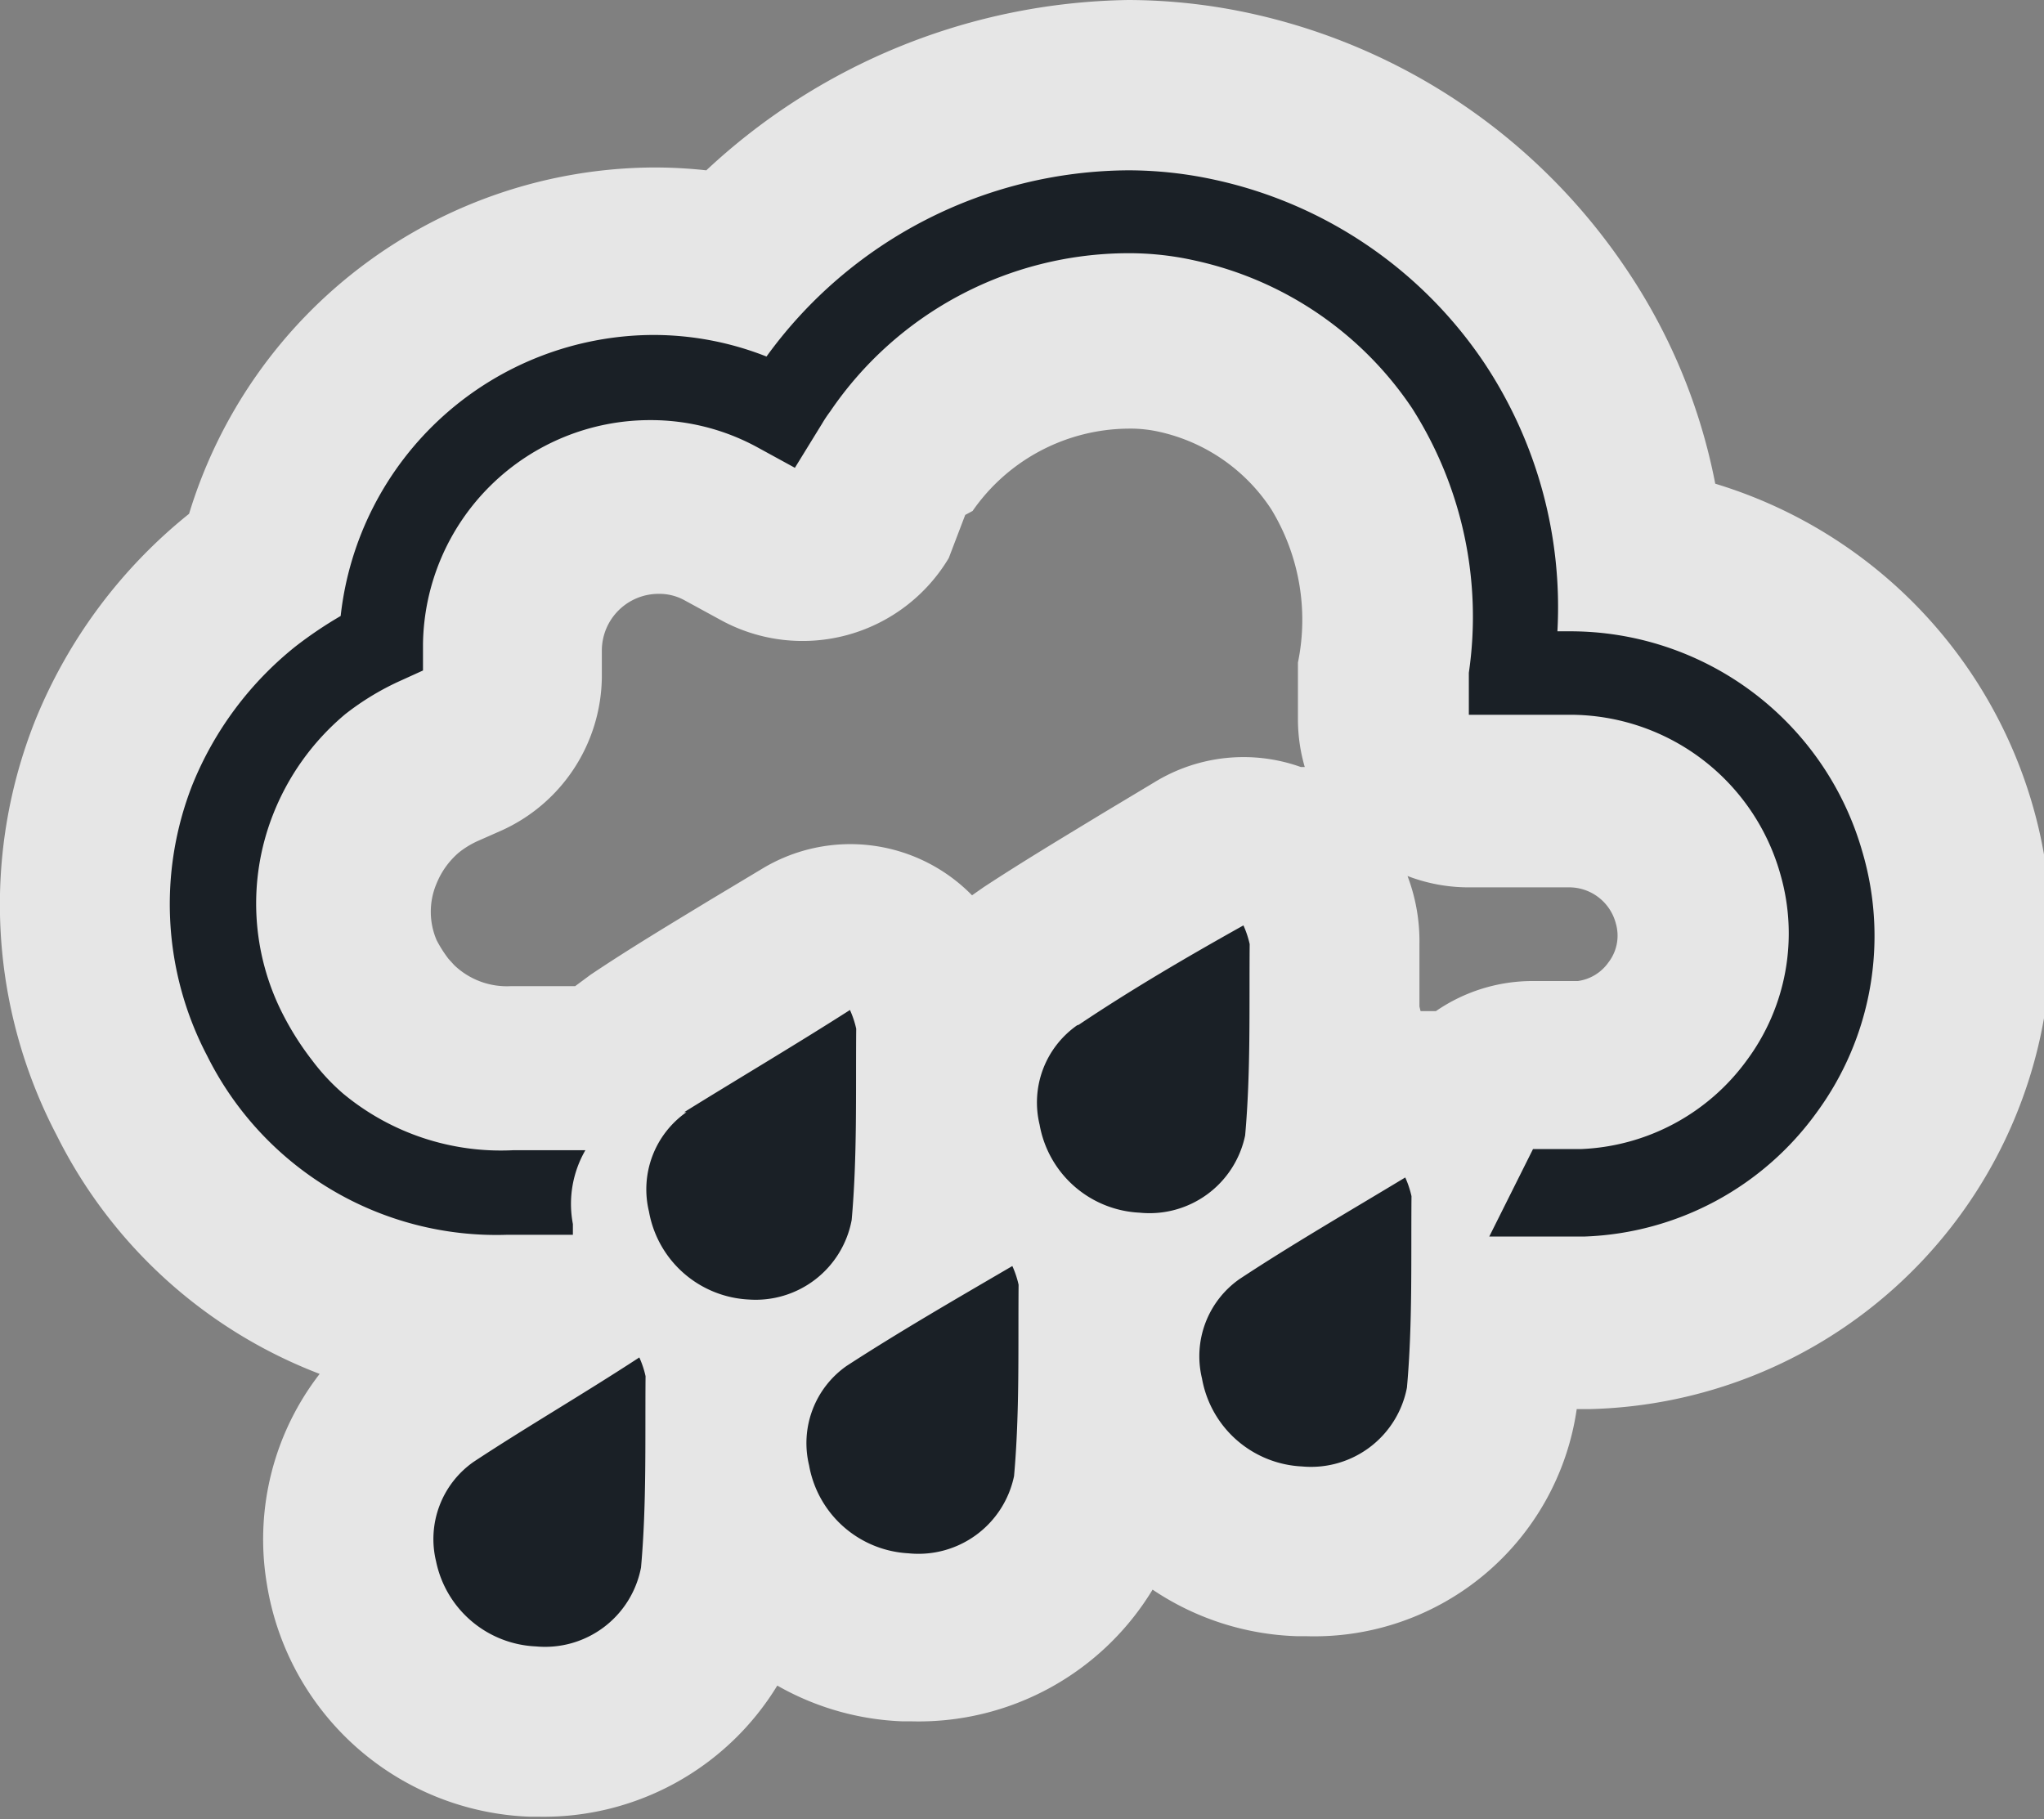 <svg xmlns="http://www.w3.org/2000/svg" viewBox="0 0 36 32.04"><rect x="0" y="0" width="36" height="32.04" fill="#808080" stroke="none"/><defs><style>.a{opacity:0.8;}.b{fill:#fff;}.c{fill:#1a2026;}</style></defs><title>Asset 85</title><g class="a"><path class="b" d="M9.39,30.54a3.39,3.39,0,0,1-3.2-2.84,3.1,3.1,0,0,1,1.32-3.2c.63-.42,1.28-.81,1.94-1.21H8.92A7.37,7.37,0,0,1,2,13.27a7.47,7.47,0,0,1,2.28-3.06l.37-.27A7,7,0,0,1,13,4.55,9.52,9.52,0,0,1,19.88,1.5a8.66,8.66,0,0,1,1.85.2,9.15,9.15,0,0,1,5.65,3.83,8.8,8.8,0,0,1,1.5,4.2,6.83,6.83,0,0,1,5.36,4.88,6.84,6.84,0,0,1-6.3,8.67H26.35c0,.42,0,.85-.07,1.28A3.17,3.17,0,0,1,23,27.32h-.12a3.39,3.39,0,0,1-3.2-2.84,3.62,3.62,0,0,1,.12-1.65l-.36-.06c0,.26,0,.53,0,.79,0,.82,0,1.67-.08,2.54a3.17,3.17,0,0,1-3.28,2.75H16a3.42,3.42,0,0,1-3.1-2.4c0,.44,0,.89-.07,1.33A3.17,3.17,0,0,1,9.5,30.54Zm3.49-6.14v0h0S12.87,24.39,12.87,24.4ZM15,16.29a1.5,1.5,0,0,1,1.42,1l0,.13a1.81,1.81,0,0,1,.14.68c0,.34,0,.66,0,1,0,.72,0,1.46-.06,2.21l.59-.36a3.35,3.35,0,0,1,1-4.14c.67-.44,1.36-.86,2.06-1.28l.9-.55a1.5,1.5,0,0,1,2.2.79l0,.13a1.8,1.8,0,0,1,.14.68c0,.34,0,.66,0,1,0,.72,0,1.46-.06,2.21l.53-.32a1.5,1.5,0,0,1,1.69.08A1.5,1.5,0,0,1,27,18.74l.84,0a2.31,2.31,0,0,0,1.73-1,2.25,2.25,0,0,0,.36-2,2.36,2.36,0,0,0-2.29-1.74H25.87a1.5,1.5,0,0,1-1.5-1.5v-.74s0-.09,0-.13a5.42,5.42,0,0,0-.72-3.67,4.68,4.68,0,0,0-2.93-2A3.79,3.79,0,0,0,19.88,6a4.84,4.84,0,0,0-4,2.12l-.08.11L15.34,9a1.5,1.5,0,0,1-2,.55l-.64-.35a2.44,2.44,0,0,0-1.19-.31A2.52,2.52,0,0,0,9,11.37v.46a1.5,1.5,0,0,1-.88,1.35l-.44.2a3.24,3.24,0,0,0-.64.39,2.89,2.89,0,0,0-.85,1.17,2.77,2.77,0,0,0,.13,2.27,3.59,3.59,0,0,0,.34.54,2.33,2.33,0,0,0,.34.37,2.89,2.89,0,0,0,2,.68h1.26a1.49,1.49,0,0,1,.38,0,3.13,3.13,0,0,1,.58-.49c.67-.44,1.35-.86,2.06-1.28l.91-.55A1.5,1.5,0,0,1,15,16.29Z"/><path class="b" d="M19.88,3a7.15,7.15,0,0,1,1.53.17,7.68,7.68,0,0,1,4.73,3.22,7.77,7.77,0,0,1,1.29,4.73h.2A5.35,5.35,0,0,1,32.8,15a5.34,5.34,0,0,1-4.91,6.76H26.23L27,20.24l.84,0a3.8,3.8,0,0,0,2.93-1.57,3.75,3.75,0,0,0,.59-3.26,3.85,3.85,0,0,0-3.72-2.82H25.87v-.74a6.83,6.83,0,0,0-1-4.66,6.19,6.19,0,0,0-3.82-2.6,5.3,5.3,0,0,0-1.19-.13,6.36,6.36,0,0,0-5.24,2.79,2.22,2.22,0,0,0-.14.21L14,8.24l-.64-.35a3.92,3.92,0,0,0-1.91-.49,4,4,0,0,0-4,3.94v.47l-.44.2a4.72,4.72,0,0,0-.93.57A4.4,4.4,0,0,0,4.8,14.37,4.28,4.28,0,0,0,5,17.9a5.12,5.12,0,0,0,.5.78,3.71,3.71,0,0,0,.54.58,4.35,4.35,0,0,0,3,1h1.27a1.89,1.89,0,0,0-.22,1.3c0,.07,0,.13,0,.19H8.92A5.69,5.69,0,0,1,3.65,18.6a5.75,5.75,0,0,1-.26-4.78,6,6,0,0,1,1.81-2.43A7.21,7.21,0,0,1,6,10.85H6A5.56,5.56,0,0,1,11.5,5.9a5.42,5.42,0,0,1,2,.38h0A7.92,7.92,0,0,1,19.88,3m2,13.25a1.66,1.66,0,0,1,.11.33c0,1.13,0,2.26-.08,3.37a1.71,1.71,0,0,1-1.79,1.39h-.07a1.88,1.88,0,0,1-1.76-1.55A1.66,1.66,0,0,1,19,18.05c.93-.62,1.91-1.18,2.92-1.8M15,17.79a1.69,1.69,0,0,1,.11.33c0,1.13,0,2.26-.08,3.37a1.71,1.71,0,0,1-1.79,1.39h-.07a1.88,1.88,0,0,1-1.76-1.55,1.66,1.66,0,0,1,.66-1.75C13,19,14,18.41,15,17.79m-4.71,2.5h0m14.49.44a1.7,1.7,0,0,1,.11.33c0,1.13,0,2.26-.08,3.37A1.71,1.71,0,0,1,23,25.82h-.07a1.88,1.88,0,0,1-1.76-1.55,1.66,1.66,0,0,1,.66-1.75c.93-.62,1.91-1.18,2.92-1.8m-6.92,1.54a1.68,1.68,0,0,1,.11.33c0,1.13,0,2.26-.08,3.37a1.71,1.71,0,0,1-1.79,1.39H16a1.88,1.88,0,0,1-1.76-1.55,1.66,1.66,0,0,1,.66-1.75c.93-.62,1.91-1.18,2.92-1.8m-6.57,1.69a1.7,1.7,0,0,1,.11.33c0,1.13,0,2.26-.08,3.37A1.71,1.71,0,0,1,9.5,29H9.44A1.88,1.88,0,0,1,7.68,27.5a1.66,1.66,0,0,1,.66-1.75c.93-.62,1.91-1.18,2.92-1.8M19.88,0a11.12,11.12,0,0,0-7.44,3,8.42,8.42,0,0,0-.94-.05A8.6,8.6,0,0,0,3.33,9.05,9,9,0,0,0,.62,12.69,8.76,8.76,0,0,0,1,20,8.61,8.61,0,0,0,5.63,24.2a4.76,4.76,0,0,0-.93,3.7A4.87,4.87,0,0,0,9.34,32H9.5a4.82,4.82,0,0,0,4.19-2.31,4.81,4.81,0,0,0,2.21.63h.16A4.82,4.82,0,0,0,20.3,28a4.82,4.82,0,0,0,2.54.82H23a4.67,4.67,0,0,0,4.77-4H28A8.33,8.33,0,0,0,30.21,8.52a10.22,10.22,0,0,0-1.6-3.83A10.73,10.73,0,0,0,22.09.25,10.23,10.23,0,0,0,19.88,0ZM17,9.07,17.13,9a3.37,3.37,0,0,1,2.74-1.45,2.31,2.31,0,0,1,.52.05,3.18,3.18,0,0,1,2,1.37,3.74,3.74,0,0,1,.47,2.7q0,.13,0,.27v.74a3,3,0,0,0,.12.83l-.07,0a3,3,0,0,0-2.58.27l-.9.54c-.69.42-1.41.85-2.11,1.31l-.2.14a3,3,0,0,0-3.71-.46l-.9.54c-.69.42-1.41.85-2.11,1.32l-.27.2H9A1.34,1.34,0,0,1,8,17l0,0-.1-.11,0,0a2.19,2.19,0,0,1-.21-.33,1.27,1.27,0,0,1,0-1,1.41,1.41,0,0,1,.4-.55,1.59,1.59,0,0,1,.31-.19l.43-.19a3,3,0,0,0,1.77-2.7v-.47a1,1,0,0,1,1-1,.92.92,0,0,1,.45.11l.66.36a3,3,0,0,0,4-1.1L17,9.07Zm8,8.66v-.18c0-.31,0-.62,0-.92a3.24,3.24,0,0,0-.21-1.2,3,3,0,0,0,1.08.2h1.75a.85.85,0,0,1,.84.64.77.77,0,0,1-.13.68.79.79,0,0,1-.54.33l-.67,0H27a3,3,0,0,0-1.71.53l-.27,0Z"/></g><path class="c" d="M32,19.59a5.27,5.27,0,0,1-4.08,2.19H26.23L27,20.24l.84,0a3.8,3.8,0,0,0,2.93-1.57,3.75,3.75,0,0,0,.59-3.26,3.85,3.85,0,0,0-3.72-2.82H25.87v-.74a6.83,6.83,0,0,0-1-4.66,6.19,6.19,0,0,0-3.82-2.6,5.3,5.3,0,0,0-1.19-.13,6.36,6.36,0,0,0-5.24,2.79,2.27,2.27,0,0,0-.14.21L14,8.24l-.64-.35a3.92,3.92,0,0,0-1.91-.49,4,4,0,0,0-4,3.94v.47l-.44.2a4.72,4.72,0,0,0-.93.57A4.4,4.4,0,0,0,4.8,14.37,4.28,4.28,0,0,0,5,17.9a5.12,5.12,0,0,0,.5.78,3.7,3.7,0,0,0,.54.58,4.35,4.35,0,0,0,3,1h1.27a1.89,1.89,0,0,0-.22,1.3c0,.07,0,.13,0,.19H8.92A5.69,5.69,0,0,1,3.65,18.6a5.75,5.75,0,0,1-.26-4.78,6,6,0,0,1,1.81-2.43A7.21,7.21,0,0,1,6,10.85H6A5.56,5.56,0,0,1,11.5,5.9a5.42,5.42,0,0,1,2,.38h0A7.92,7.92,0,0,1,19.88,3a7.16,7.16,0,0,1,1.53.17,7.68,7.68,0,0,1,4.73,3.22,7.77,7.77,0,0,1,1.29,4.73h.2A5.35,5.35,0,0,1,32.8,15,5.25,5.25,0,0,1,32,19.59Zm-19.91,0a1.66,1.66,0,0,0-.66,1.75,1.88,1.88,0,0,0,1.76,1.55A1.72,1.72,0,0,0,15,21.49c.1-1.12.07-2.25.08-3.37a1.69,1.69,0,0,0-.11-.33C14,18.41,13,19,12.05,19.59ZM8.34,25.75a1.66,1.66,0,0,0-.66,1.75A1.88,1.88,0,0,0,9.44,29a1.72,1.72,0,0,0,1.85-1.39c.1-1.12.07-2.25.08-3.37a1.69,1.69,0,0,0-.11-.33C10.25,24.57,9.28,25.13,8.34,25.75Zm6.57-1.69a1.66,1.66,0,0,0-.66,1.75A1.88,1.88,0,0,0,16,27.36,1.72,1.72,0,0,0,17.86,26c.1-1.12.07-2.25.08-3.37a1.69,1.69,0,0,0-.11-.33C16.82,22.89,15.85,23.45,14.91,24.06Zm4.06-6a1.66,1.66,0,0,0-.66,1.75,1.88,1.88,0,0,0,1.76,1.55A1.72,1.72,0,0,0,21.93,20c.1-1.12.07-2.25.08-3.37a1.69,1.69,0,0,0-.11-.33C20.88,16.87,19.91,17.44,19,18.05Zm2.86,4.47a1.66,1.66,0,0,0-.66,1.75,1.88,1.88,0,0,0,1.76,1.55,1.72,1.72,0,0,0,1.85-1.39c.1-1.12.07-2.25.08-3.37a1.69,1.69,0,0,0-.11-.33C23.74,21.35,22.77,21.91,21.83,22.53Z"/></svg>